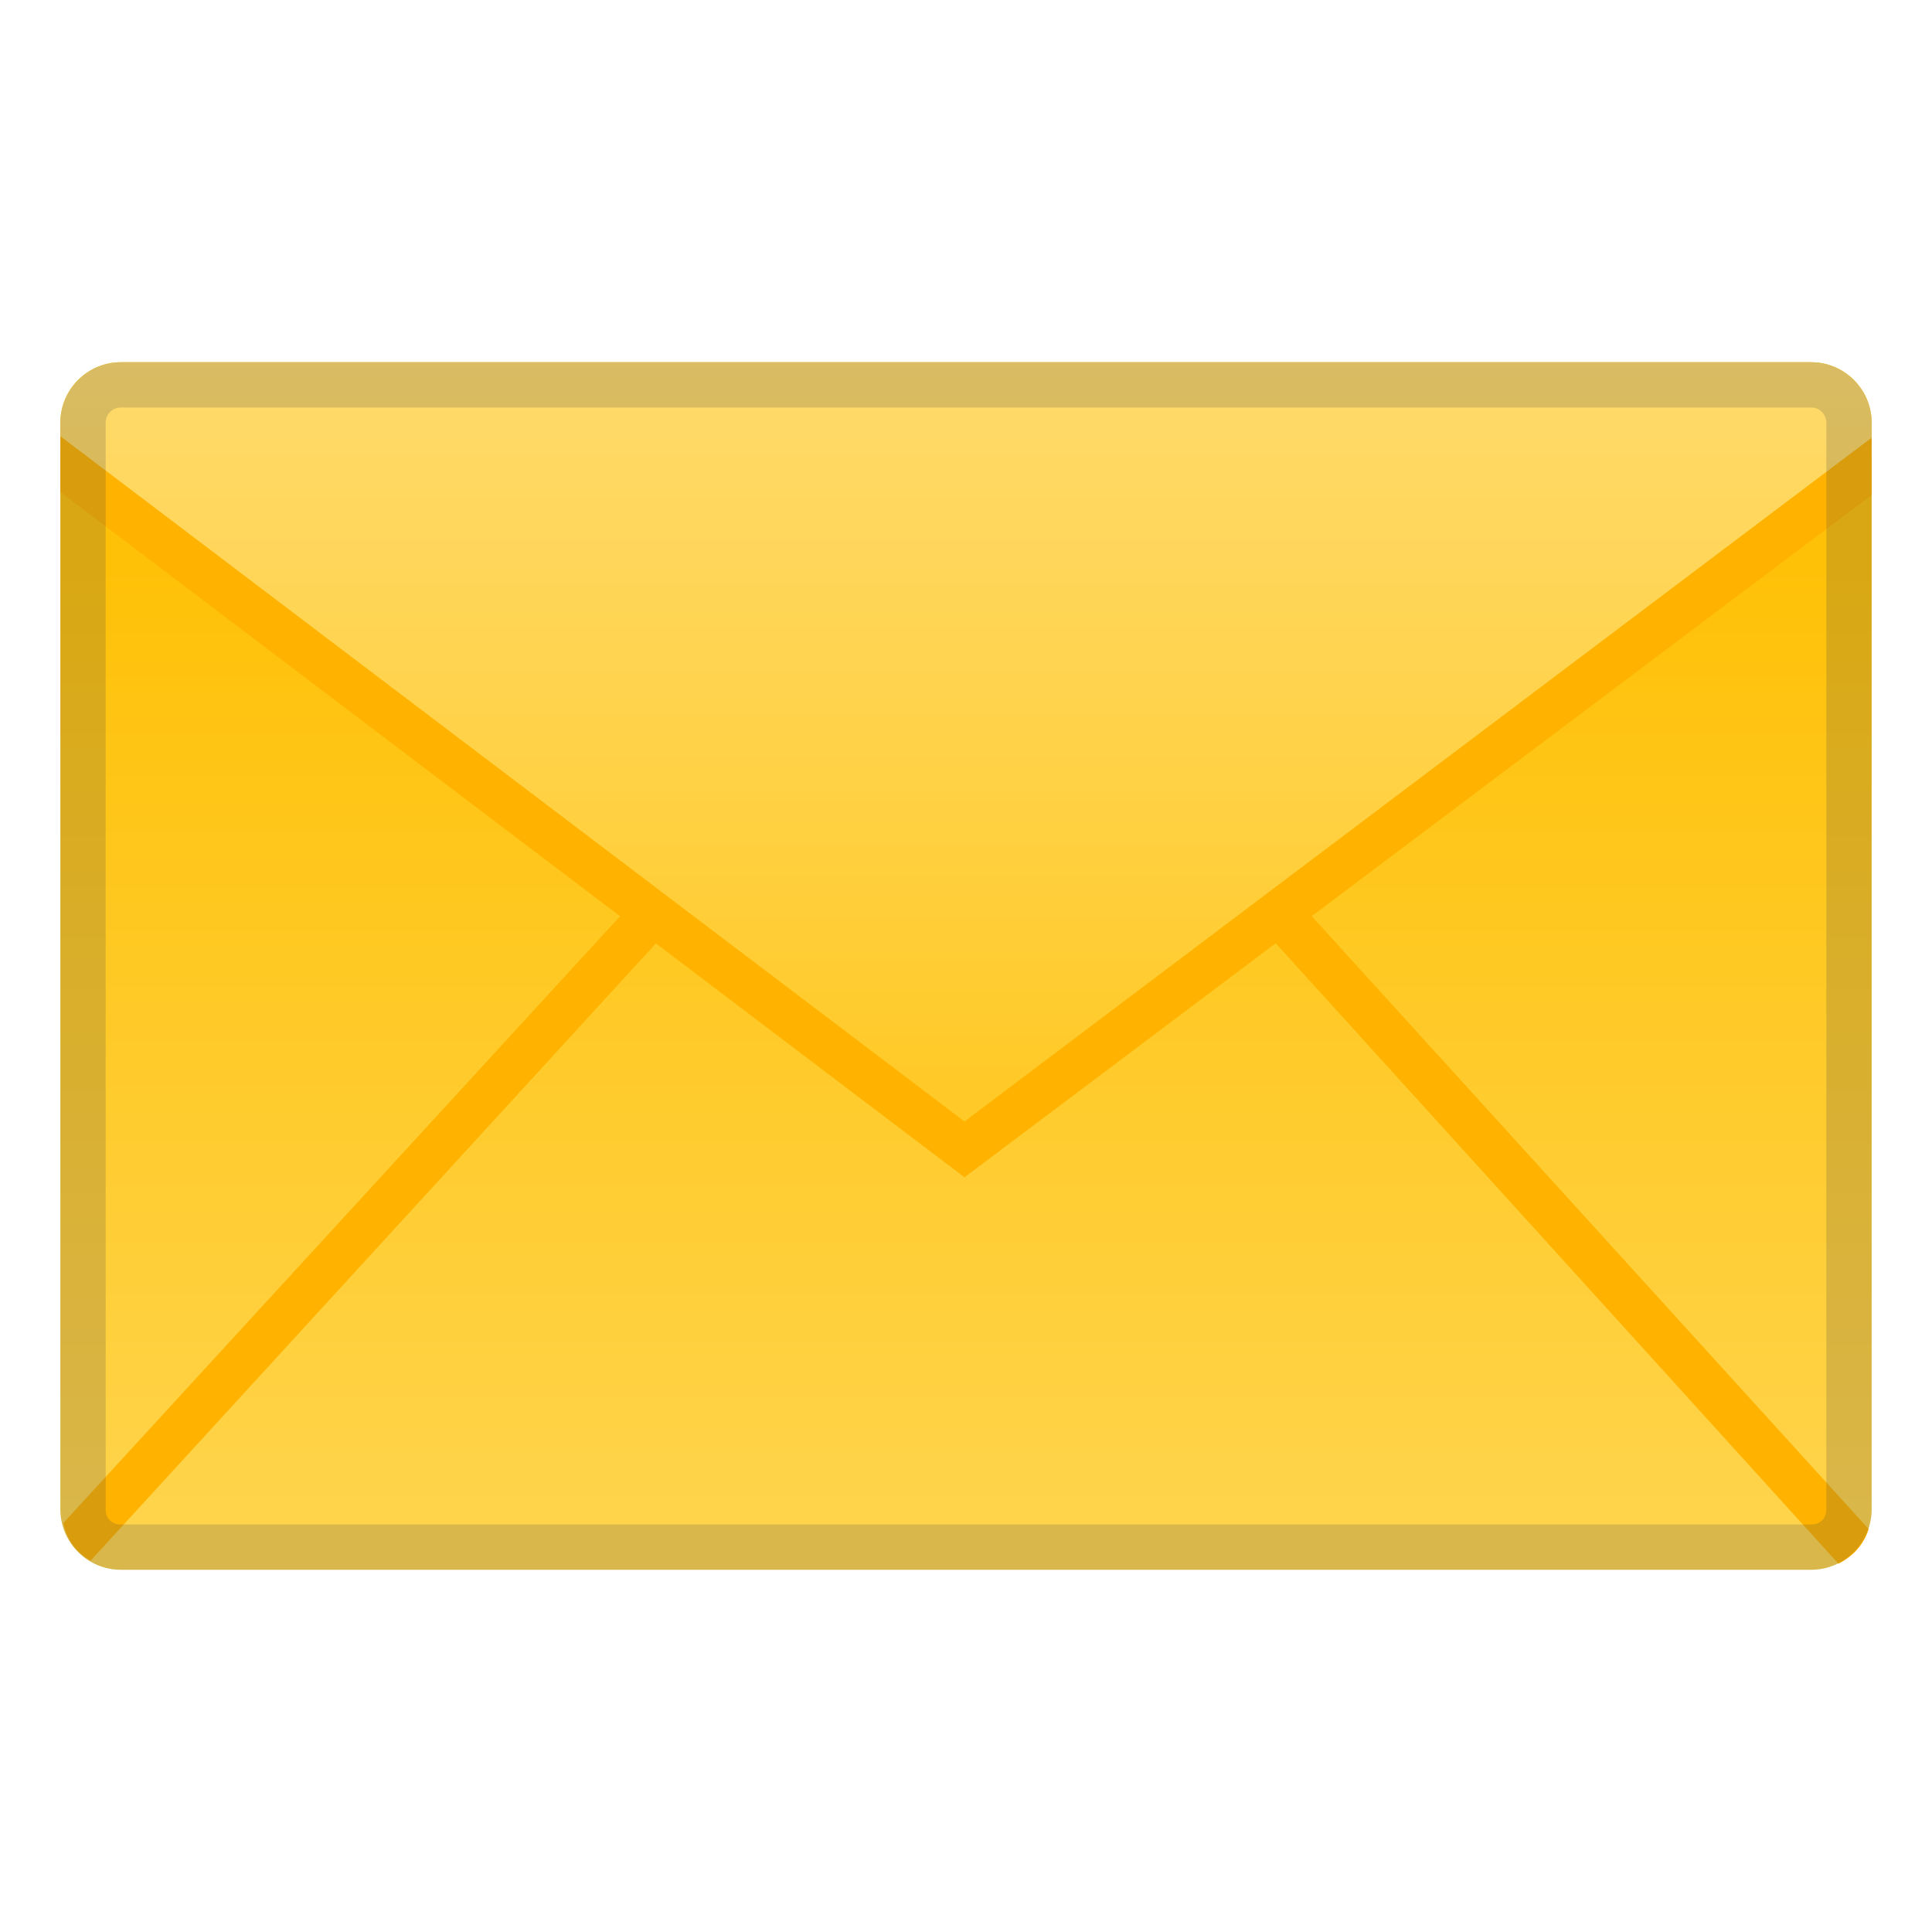 <svg xmlns="http://www.w3.org/2000/svg" viewBox="0 0 128 128"><linearGradient id="a" x1="64" x2="64" y1="750.833" y2="818.33" gradientTransform="translate(0 -714)" gradientUnits="userSpaceOnUse"><stop offset="0" stop-color="#ffc107"/><stop offset="1" stop-color="#ffd54f"/></linearGradient><path fill="url(#a)" d="M120 104H8c-2.2 0-4-1.8-4-4V28c0-2.2 1.8-4 4-4h112c2.2 0 4 1.8 4 4v72c0 2.2-1.8 4-4 4z"/><linearGradient id="b" x1="64" x2="64" y1="722.456" y2="786.154" gradientTransform="translate(0 -714)" gradientUnits="userSpaceOnUse"><stop offset="0" stop-color="#ffe082"/><stop offset=".993" stop-color="#ffca28"/></linearGradient><path fill="url(#b)" d="M124 30.2V28c0-2.2-1.8-4-4-4H8c-2.2 0-4 1.8-4 4v2l59.9 46.1L124 30.2z"/><g fill="#ffb300"><path d="M44.1 61.8L6 103.4c-.9-.5-1.6-1.4-1.8-2.5L42 59.7l2.1 2.1zM123.8 101.3c-.3 1-1 1.8-2 2.3l-38-41.9 2.2-2 37.8 41.6z"/></g><path fill="#ffb300" d="M124 29v3.8L63.9 78 4 32.6v-3.7l59.9 45.4z"/><path fill="#444" d="M120 27c.6 0 1 .5 1 1v72c0 .6-.4 1-1 1H8c-.6 0-1-.4-1-1V28c0-.5.4-1 1-1h112zm0-3H8c-2.2 0-4 1.8-4 4v72c0 2.2 1.8 4 4 4h112c2.2 0 4-1.8 4-4V28c0-2.2-1.8-4-4-4z" opacity=".2"/></svg>